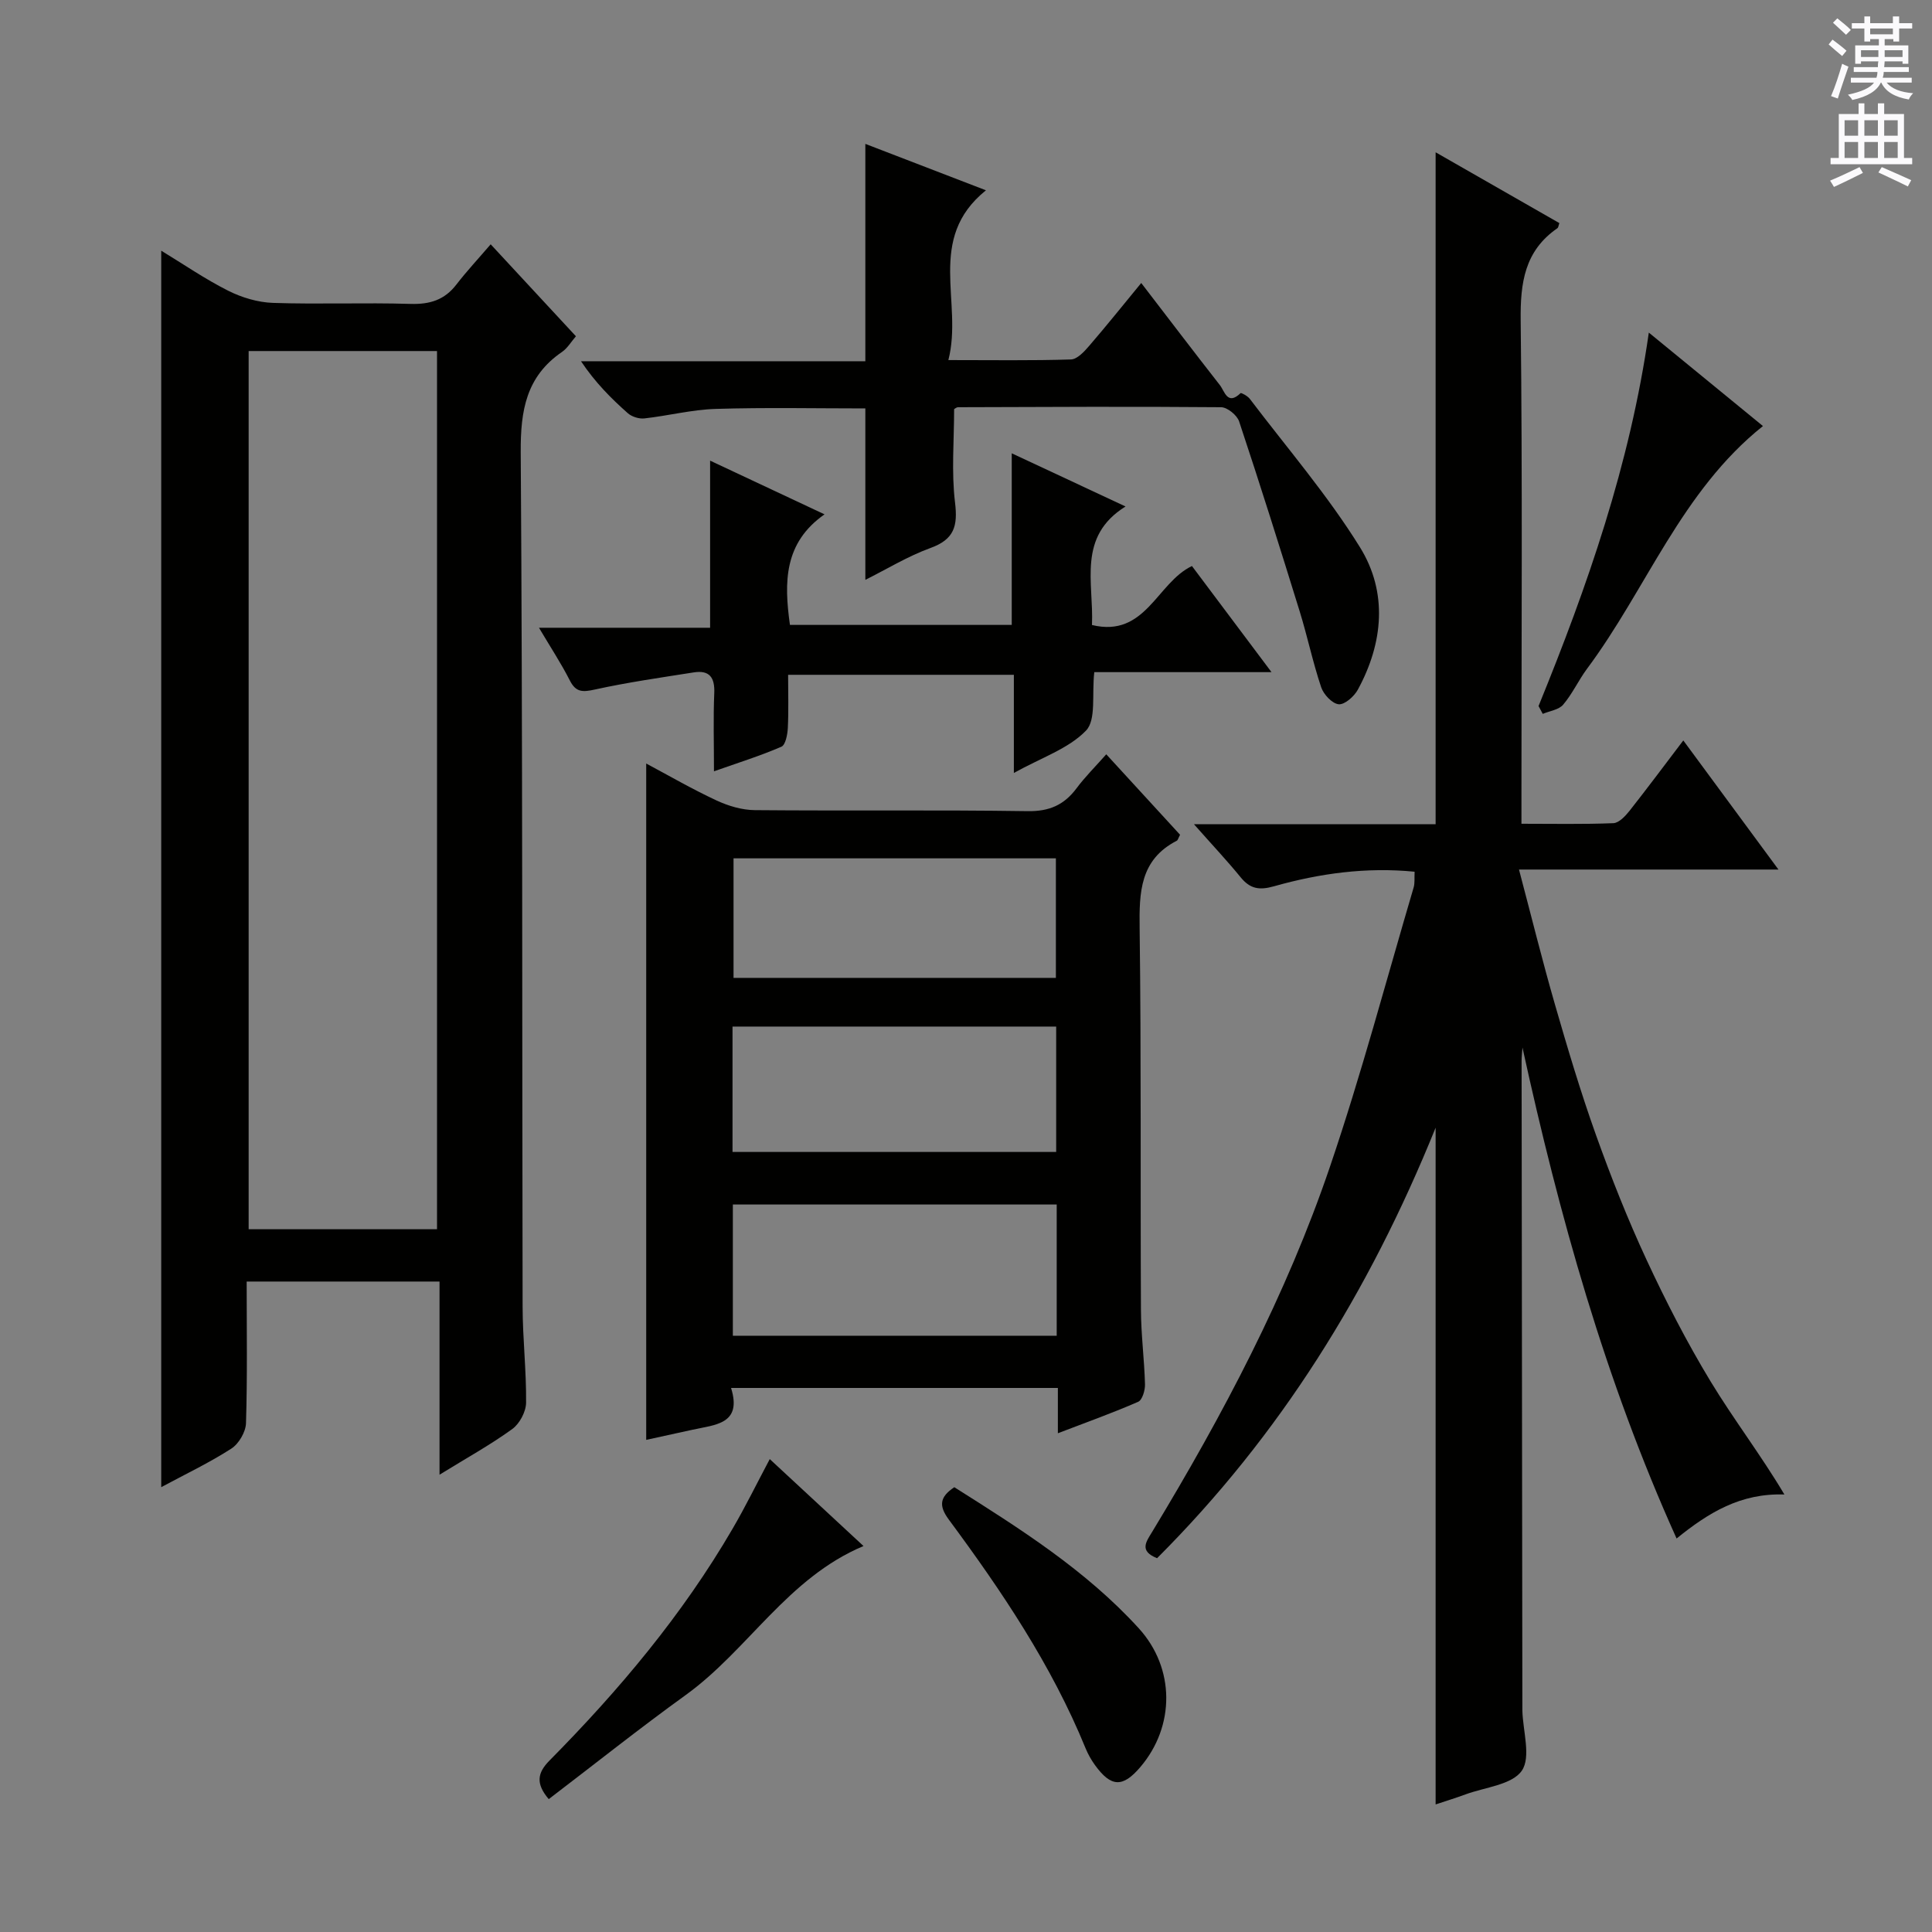 <svg enable-background="new 0 0 400 400" viewBox="0 0 400 400" xmlns="http://www.w3.org/2000/svg"><rect x="0" y="0" width="400" height="400" fill="#808080" stroke="none"/><g fill="#010100"><path d="m239.56 322.61c-3.8-1.52-2.24-3.43-.96-5.55 14.57-24.09 27.74-48.94 36.8-75.64 6.45-18.99 11.6-38.43 17.28-57.68.27-.91.13-1.95.2-3.26-10.04-.99-19.7.35-29.13 3.02-3.07.87-4.95.51-6.9-1.88-2.8-3.43-5.85-6.67-9.66-10.98h50.04c0-46.6 0-92.47 0-139.11 8.75 5.01 17.19 9.84 25.62 14.66-.18.49-.2.91-.41 1.06-6.79 4.69-7.69 11.29-7.6 19.08.38 32.66.16 65.33.16 98v6.22c6.51 0 12.78.13 19.03-.12 1.16-.05 2.48-1.47 3.34-2.55 3.7-4.69 7.27-9.49 11.14-14.58 6.53 8.85 12.8 17.36 19.7 26.73-18.25 0-35.46 0-53.72 0 2.6 9.82 4.84 18.92 7.44 27.92 2.62 9.08 5.32 18.15 8.5 27.04 3.13 8.75 6.56 17.43 10.48 25.86 3.98 8.57 8.33 17.03 13.22 25.11 4.79 7.91 10.46 15.29 15.31 23.46-9.07-.31-15.69 3.74-22.32 9.11-14.82-32.85-24.31-66.91-31.91-101.65-.06.93-.18 1.86-.18 2.79.05 44.66.1 89.33.16 133.99v.5c.11 4.25 1.83 9.62-.12 12.45-2.02 2.92-7.61 3.41-11.65 4.9-2.01.74-4.06 1.37-6.19 2.08 0-46.37 0-92.49 0-140.11-13.8 34.11-32.26 63.73-57.67 89.13z"/><path d="m51.07 265.33c0 10.04.16 19.69-.14 29.33-.06 1.83-1.5 4.28-3.05 5.27-4.57 2.94-9.52 5.29-14.5 7.97 0-85.34 0-170.32 0-256 4.62 2.81 9.06 5.87 13.84 8.28 2.82 1.42 6.15 2.42 9.28 2.53 9.49.32 19-.08 28.48.21 4.01.12 7.05-.81 9.51-4.01 2.12-2.75 4.5-5.3 7.1-8.33 6.35 6.85 11.85 12.79 17.65 19.04-.99 1.14-1.75 2.47-2.89 3.25-7.41 5.07-8.59 12.12-8.54 20.69.4 58.98.27 117.95.39 176.93.01 6.64.79 13.29.72 19.93-.02 1.87-1.35 4.36-2.88 5.46-4.55 3.29-9.5 6.02-15.04 9.44 0-13.68 0-26.68 0-39.99-13.49 0-26.39 0-39.93 0zm.41-192.65v181.82h39c0-60.81 0-121.18 0-181.82-13.12 0-25.88 0-39 0z"/><path d="m244.32 172.83c-.37.69-.45 1.12-.69 1.24-7.62 3.93-7.78 10.67-7.68 18.14.34 26.32.14 52.64.27 78.97.02 5.14.7 10.28.84 15.43.03 1.24-.56 3.25-1.42 3.62-5.28 2.31-10.73 4.25-16.62 6.51 0-3.45 0-6.24 0-9.38-22.55 0-44.77 0-67.66 0 2.34 7.53-3.31 7.61-7.98 8.65-3.22.72-6.44 1.41-9.59 2.1 0-46.67 0-93.15 0-140.03 4.63 2.47 9.46 5.27 14.5 7.62 2.46 1.15 5.31 2.01 7.99 2.03 18.82.17 37.65-.07 56.48.21 4.49.07 7.55-1.28 10.13-4.74 1.75-2.35 3.86-4.44 6.15-7.03 5.37 5.86 10.37 11.31 15.28 16.66zm-25.54 76.55c-22.63 0-44.81 0-67.05 0v27.17h67.05c0-9.18 0-17.97 0-27.17zm-67.12-10.88h67.01c0-8.87 0-17.3 0-25.96-22.43 0-44.59 0-67.01 0zm.21-60.79v24.75h66.74c0-8.43 0-16.49 0-24.75-22.4 0-44.47 0-66.74 0z"/><path d="m204.13 39.4c-12.49 10.06-4.69 23.16-7.78 35.15 9.14 0 17.27.13 25.38-.13 1.3-.04 2.76-1.63 3.78-2.82 3.57-4.14 6.99-8.41 10.77-13.01 5.59 7.28 10.89 14.25 16.28 21.14.99 1.26 1.56 4.3 4.28 1.67.14-.14 1.48.59 1.92 1.18 7.71 10.17 16.11 19.92 22.81 30.73 5.77 9.31 4.84 19.78-.45 29.49-.76 1.39-2.71 3.12-3.95 3.01-1.34-.12-3.13-2.02-3.63-3.51-1.74-5.17-2.85-10.55-4.47-15.77-4.06-13.12-8.18-26.23-12.52-39.27-.43-1.3-2.44-2.94-3.74-2.95-18.15-.16-36.31-.06-54.47 0-.29 0-.57.27-.8.39 0 6.49-.58 13 .19 19.35.59 4.88-.17 7.62-5.07 9.4-4.75 1.73-9.14 4.43-13.5 6.6 0-11.92 0-23.51 0-35.49-10.16 0-20.58-.22-30.98.1-4.94.15-9.84 1.42-14.78 1.97-1.11.12-2.6-.35-3.43-1.09-3.46-3.07-6.74-6.35-9.68-10.75h58.87c0-15.32 0-29.86 0-45 7.91 3.03 16.01 6.15 24.97 9.61z"/><path d="m209.91 160.03c0-7.46 0-13.75 0-20.32-15.58 0-30.82 0-46.74 0 0 3.82.12 7.43-.06 11.02-.07 1.35-.47 3.49-1.33 3.87-4.34 1.88-8.89 3.3-13.96 5.09 0-5.89-.16-11.04.06-16.16.14-3.23-.96-4.83-4.23-4.32-6.85 1.08-13.72 2.06-20.49 3.55-2.51.55-3.92.62-5.19-1.89-1.78-3.51-3.96-6.81-6.38-10.9h35.43c0-11.86 0-23.21 0-34.6 7.25 3.4 15.02 7.05 23.69 11.12-8.4 5.88-8.41 14-7.16 22.89h45.92c0-11.67 0-23.24 0-35.53 7.56 3.53 15.09 7.05 23.56 11.01-10.05 6.27-6.55 15.71-6.95 24.54 11.12 2.69 13.43-8.76 20.7-12.21 5.2 6.93 10.47 13.96 16.47 21.97-12.88 0-24.84 0-36.69 0-.53 4.68.43 9.89-1.72 12.11-3.6 3.73-9.18 5.57-14.93 8.76z"/><path d="m159.37 302.09c6.51 6.04 12.79 11.87 19.41 18-15.74 6.61-23.89 21.53-36.83 30.86-9.55 6.89-18.77 14.24-28.34 21.54-2.71-3.2-2.39-5.41.16-7.99 14.41-14.57 27.54-30.19 37.89-47.97 2.67-4.57 5-9.34 7.71-14.44z"/><path d="m197.58 307.91c13.55 8.56 27.21 17.16 38.19 29.21 7.55 8.29 7.51 20.27.35 28.7-3.66 4.31-6.07 4.24-9.42-.38-.77-1.07-1.44-2.25-1.94-3.47-7.04-17.23-17.34-32.52-28.33-47.37-2.08-2.83-1.92-4.64 1.15-6.69z"/><path d="m318.54 146.18c10.11-24.8 18.92-49.97 22.83-77.32 8.03 6.58 15.81 12.95 23.63 19.35-16.89 13.47-24.09 33.7-36.4 50.22-1.78 2.39-3.04 5.2-4.96 7.46-.9 1.07-2.79 1.3-4.23 1.91-.3-.54-.59-1.08-.87-1.62z"/></g><path d="m378.6 9.2.8-1c.9.7 1.9 1.4 2.9 2.3l-.9 1.1c-1.1-.9-2-1.7-2.8-2.4zm.5 10.7c.9-2.1 1.6-4.3 2.3-6.7.4.2.8.4 1.3.6-.7 2.1-1.5 4.3-2.2 6.6zm.4-15.2.9-.9c1 .8 2 1.6 2.8 2.4l-1 1c-1-.9-1.9-1.8-2.7-2.5zm12.5-1.3h1.2v1.4h2.7v1.1h-2.7v2.7h-1.2v-.5h-1.8v1.3h4.9v3.8h-1.2v-.5h-3.7c0 .4-.1.9-.1 1.2h5.1v1h-5.2c0 .5-.1.9-.2 1.2h6v1h-5.2c1.1 1.3 2.9 2 5.5 2.2-.4.4-.7.8-.9 1.3-2.9-.5-4.8-1.6-5.7-3.5h-.1c-.8 1.7-2.7 2.9-5.9 3.6-.2-.4-.6-.8-.9-1.1 2.8-.6 4.6-1.4 5.4-2.5h-4.8v-1h5.3c.1-.3.2-.7.2-1.2h-4.9v-1h5c0-.4 0-.8.1-1.2h-3.6v.5h-1.2v-3.8h4.9v-1.3h-1.8v.5h-1.2v-2.7h-2.6v-1.1h2.6v-1.4h1.2v1.4h4.7v-1.4zm-6.7 8.4h3.6c0-.4 0-.9 0-1.4h-3.6zm1.9-4.7h4.7v-1.2h-4.7zm6.7 3.3h-3.7v1.4h3.7z" fill="#fbfafc"/><path d="m384.7 21.4h1.3v2.2h2.8v-2.2h1.3v2.2h4.1v9.1h1.7v1.3h-16.9v-1.3h1.7v-9.1h4.1v-2.2zm.3 13.2.7 1.2c-1.8.9-3.8 1.9-6 2.9-.2-.4-.5-.8-.8-1.3 2.4-1 4.4-2 6.1-2.8zm-3.1-6.5h2.8v-3.2h-2.8zm0 4.6h2.8v-3.3h-2.8zm4.1-4.6h2.8v-3.2h-2.8zm0 4.6h2.8v-3.3h-2.8zm3.6 1.9c2.1.9 4.1 1.8 6.1 2.7l-.7 1.3c-2.2-1.1-4.2-2-6.1-2.9zm3.3-9.7h-2.8v3.2h2.8zm-2.8 7.8h2.8v-3.3h-2.8z" fill="#fbfafc"/></svg>